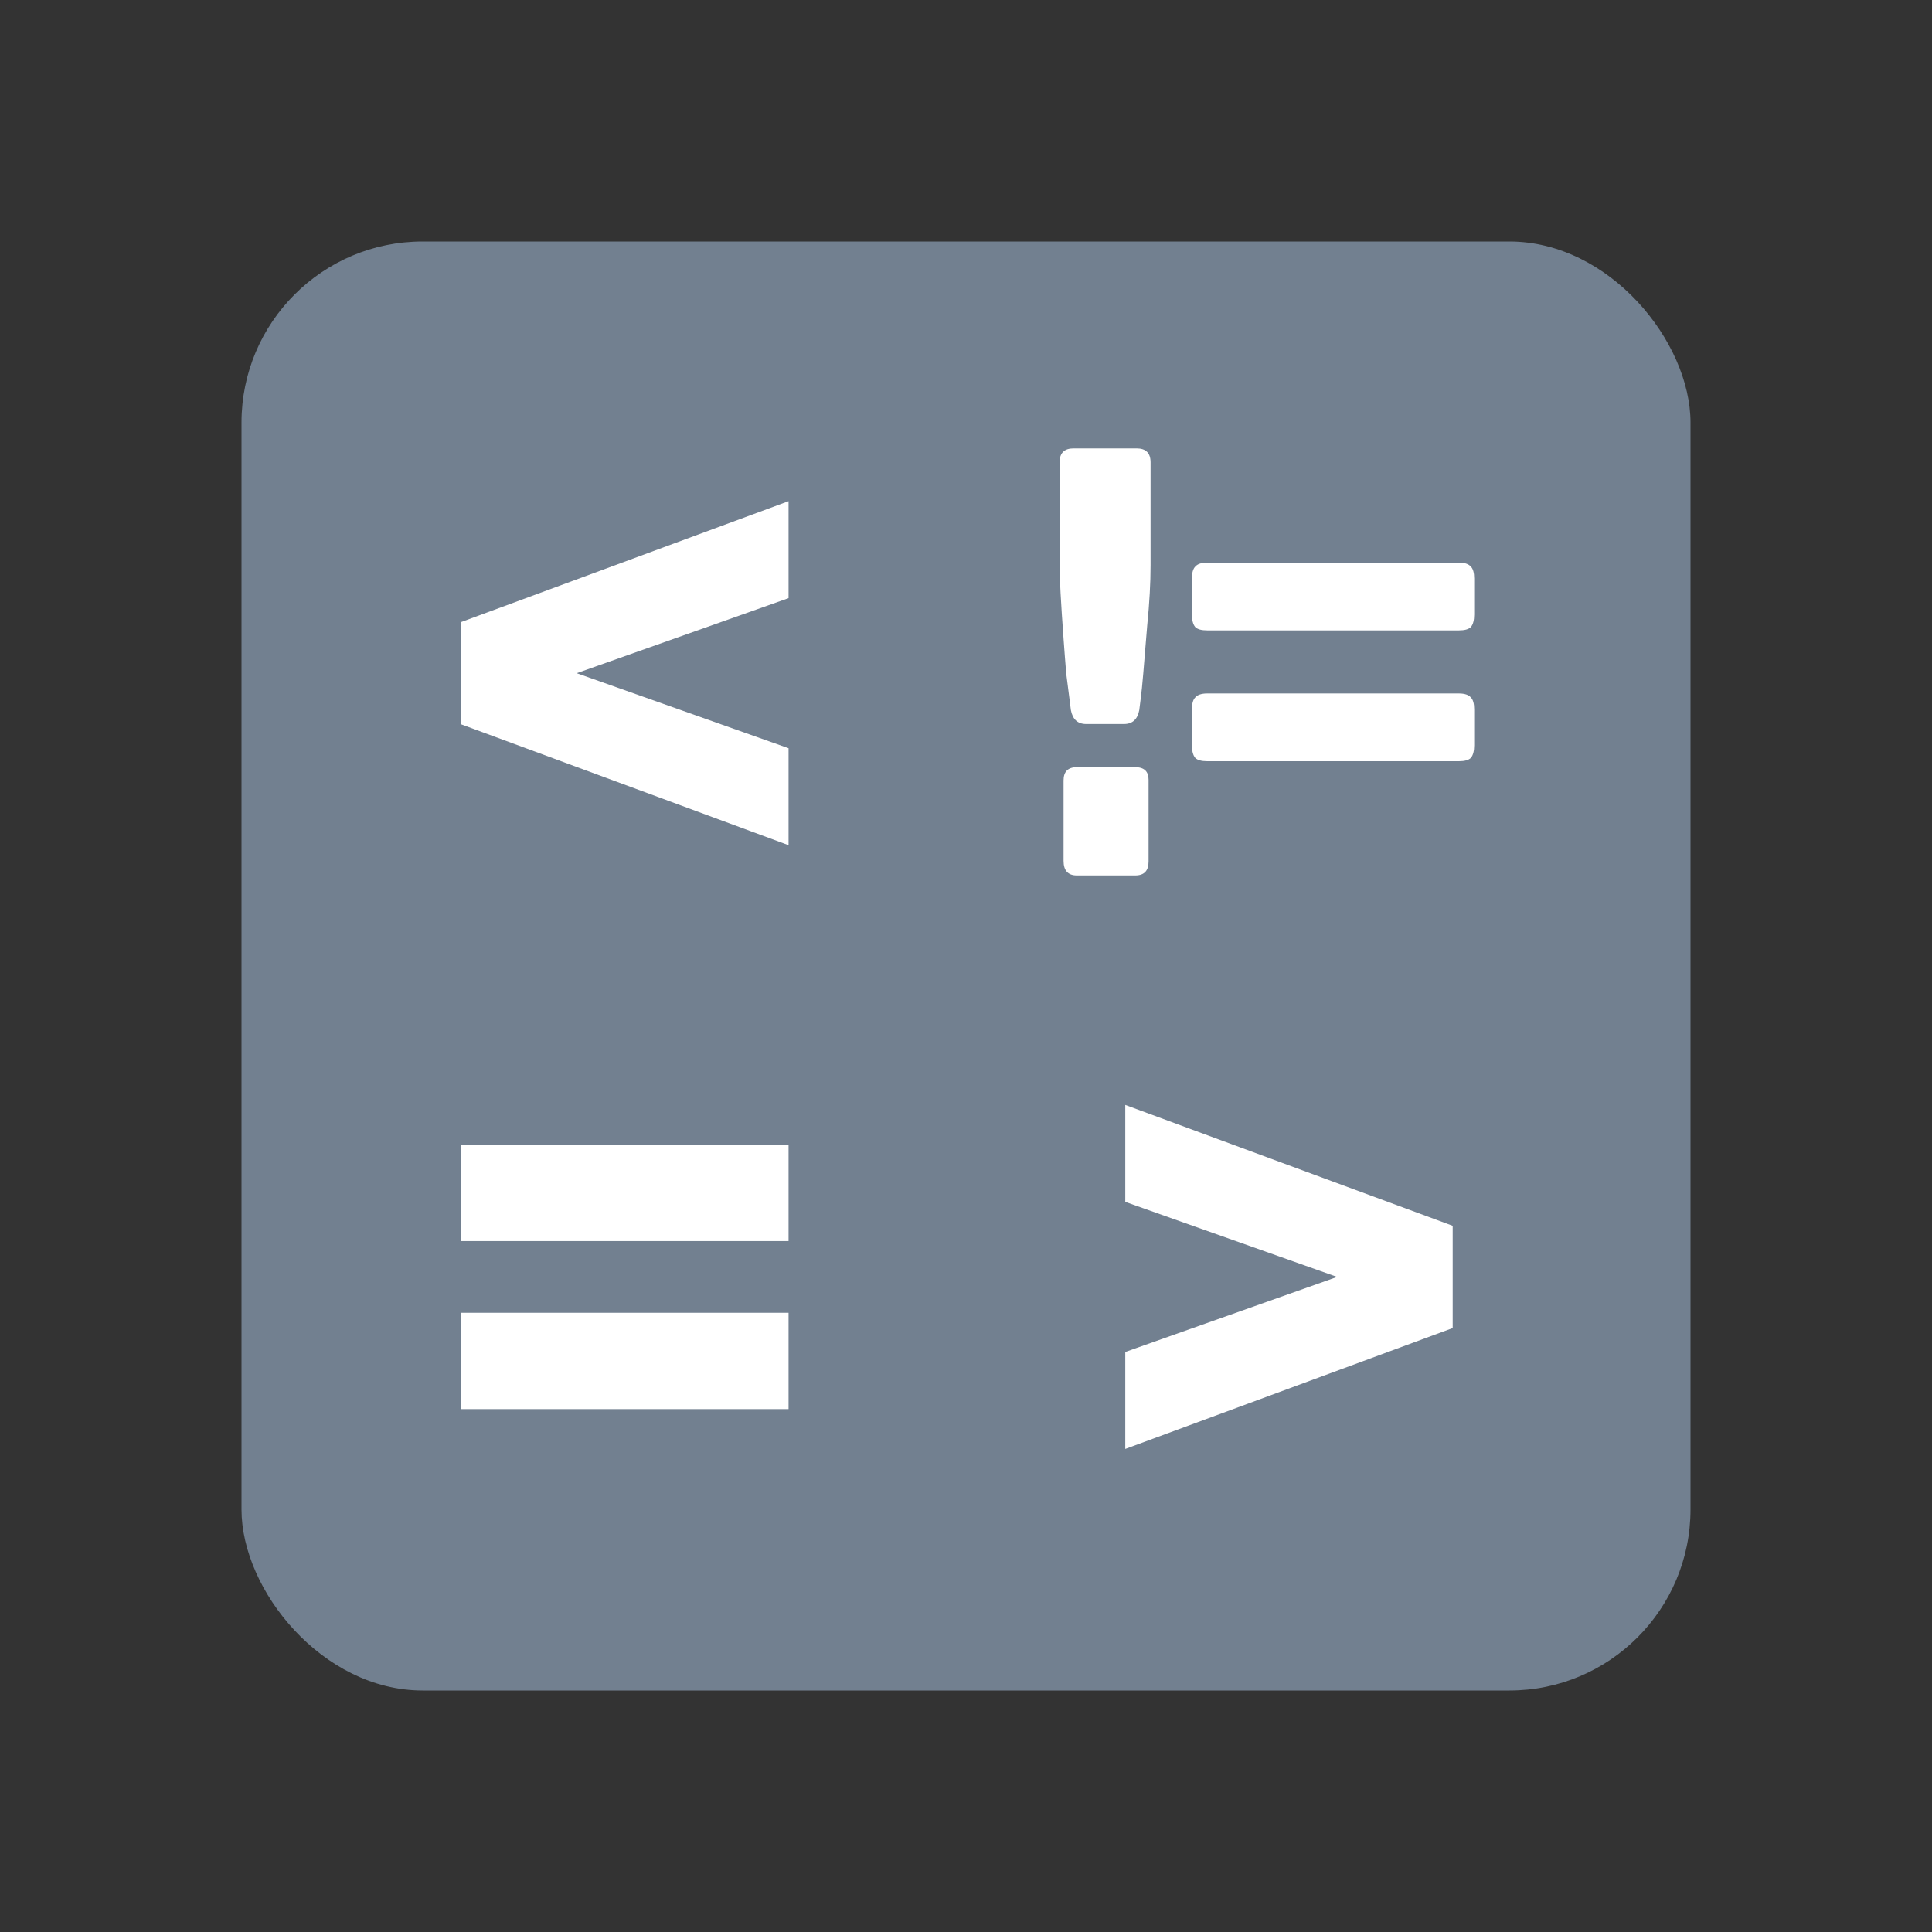 <svg width="32" height="32" viewBox="0 0 32 32" fill="none" xmlns="http://www.w3.org/2000/svg">
<rect x="0" y="0" width="32" height="32" fill="#333333" stroke="none"/>
<rect x="4" y="4" width="24" height="24" rx="3" fill="#728090"/>
<path d="M7.638 10.303L13.061 8.301V9.907L9.552 11.15L13.061 12.393V13.999L7.638 11.997V10.303Z" fill="white"/>
<path d="M18.638 19.907V18.301L24.061 20.303V21.997L18.638 23.999V22.393L22.147 21.15L18.638 19.907Z" fill="white"/>
<path d="M13.061 20.556H7.638V18.961H13.061V20.556ZM13.061 23.339H7.638V21.744H13.061V23.339Z" fill="white"/>
<path d="M17.55 9.363V7.658C17.55 7.504 17.627 7.427 17.781 7.427H18.826C18.98 7.427 19.057 7.504 19.057 7.658V9.363C19.057 9.656 19.039 9.986 19.002 10.353C18.973 10.712 18.951 10.98 18.936 11.156C18.921 11.332 18.907 11.475 18.892 11.585C18.877 11.695 18.87 11.754 18.87 11.761C18.841 11.915 18.756 11.992 18.617 11.992H17.99C17.851 11.992 17.766 11.915 17.737 11.761C17.737 11.754 17.73 11.695 17.715 11.585C17.7 11.475 17.682 11.332 17.66 11.156C17.645 10.98 17.631 10.789 17.616 10.584C17.572 9.983 17.55 9.576 17.55 9.363ZM19.024 12.916V14.269C19.024 14.423 18.951 14.5 18.804 14.5H17.836C17.689 14.5 17.616 14.419 17.616 14.258V12.927C17.616 12.78 17.689 12.707 17.836 12.707H18.804C18.951 12.707 19.024 12.777 19.024 12.916ZM19.995 9.319H24.164C24.259 9.319 24.325 9.341 24.362 9.385C24.399 9.422 24.417 9.488 24.417 9.583V10.177C24.417 10.272 24.399 10.342 24.362 10.386C24.325 10.423 24.259 10.441 24.164 10.441H19.995C19.9 10.441 19.834 10.423 19.797 10.386C19.76 10.342 19.742 10.272 19.742 10.177V9.583C19.742 9.488 19.76 9.422 19.797 9.385C19.834 9.341 19.9 9.319 19.995 9.319ZM19.995 11.486H24.164C24.259 11.486 24.325 11.508 24.362 11.552C24.399 11.589 24.417 11.655 24.417 11.75V12.344C24.417 12.439 24.399 12.509 24.362 12.553C24.325 12.59 24.259 12.608 24.164 12.608H19.995C19.9 12.608 19.834 12.59 19.797 12.553C19.76 12.509 19.742 12.439 19.742 12.344V11.75C19.742 11.655 19.76 11.589 19.797 11.552C19.834 11.508 19.9 11.486 19.995 11.486Z" fill="white"/>
</svg>
